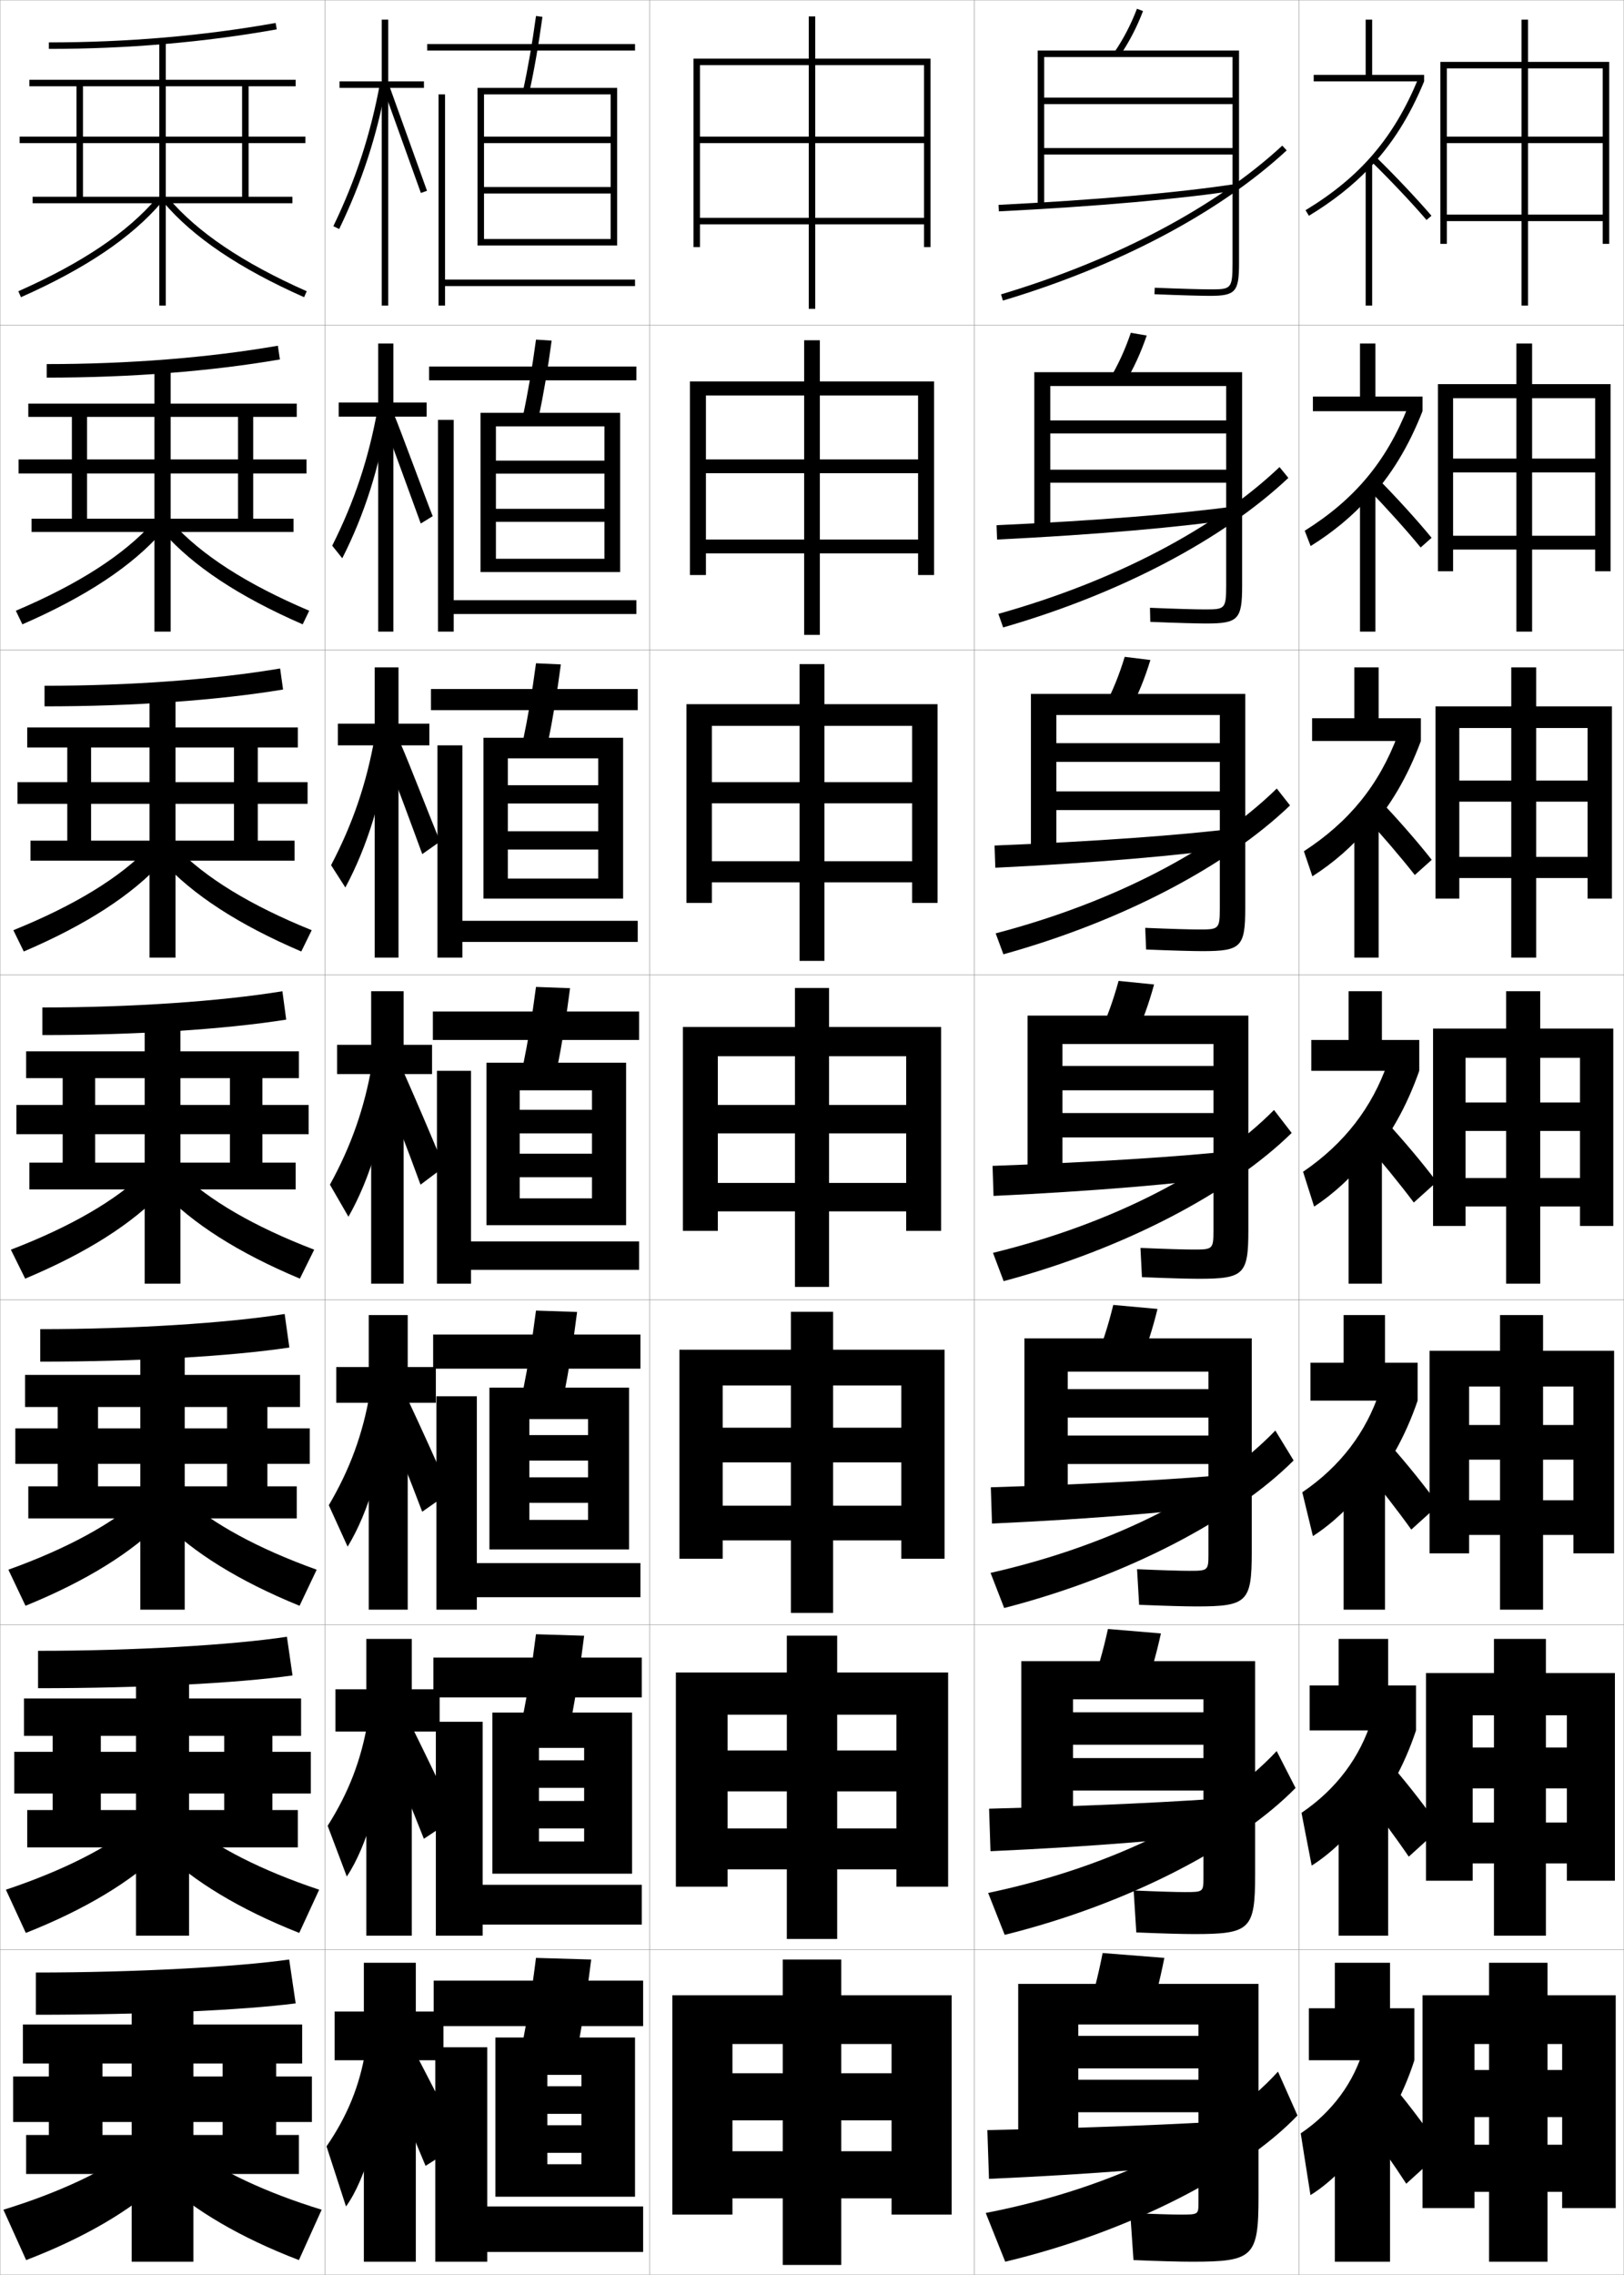 <?xml version="1.0" encoding="utf-8"?>
<!-- Generator: Adobe Illustrator 11 Build 225, SVG Export Plug-In . SVG Version: 6.0.0 Build 78)  -->
<!DOCTYPE svg PUBLIC "-//W3C//DTD SVG 1.0//EN"    "http://www.w3.org/TR/2001/REC-SVG-20010904/DTD/svg10.dtd">
<svg  xmlns="http://www.w3.org/2000/svg" xmlns:xlink="http://www.w3.org/1999/xlink" xmlns:a="http://ns.adobe.com/AdobeSVGViewerExtensions/3.0/"
	 width="500.1" height="700.1" viewBox="0 0 500.1 700.1"
	 overflow="visible" enable-background="new 0 0 500.1 700.1" xml:space="preserve">
		<g id="glyphs">
			<g>
				<rect x="0.05" y="0.05" fill="none" stroke="#999999" stroke-width="0.1" width="100" height="100"/> 
				<rect x="0.05" y="100.05" fill="none" stroke="#999999" stroke-width="0.1" width="100" height="100"/> 
				<rect x="0.05" y="200.05" fill="none" stroke="#999999" stroke-width="0.1" width="100" height="100"/> 
				<rect x="0.05" y="300.05" fill="none" stroke="#999999" stroke-width="0.1" width="100" height="100"/> 
				<rect x="0.05" y="400.05" fill="none" stroke="#999999" stroke-width="0.1" width="100" height="100"/> 
				<rect x="0.05" y="500.05" fill="none" stroke="#999999" stroke-width="0.1" width="100" height="100"/> 
				<rect x="0.05" y="600.05" fill="none" stroke="#999999" stroke-width="0.1" width="100" height="100"/> 
				<rect x="100.05" y="0.05" fill="none" stroke="#999999" stroke-width="0.1" width="100" height="100"/> 
				<rect x="100.05" y="100.05" fill="none" stroke="#999999" stroke-width="0.1" width="100" height="100"/> 
				<rect x="100.05" y="200.05" fill="none" stroke="#999999" stroke-width="0.1" width="100" height="100"/> 
				<rect x="100.05" y="300.05" fill="none" stroke="#999999" stroke-width="0.1" width="100" height="100"/> 
				<rect x="100.05" y="400.05" fill="none" stroke="#999999" stroke-width="0.1" width="100" height="100"/> 
				<rect x="100.05" y="500.05" fill="none" stroke="#999999" stroke-width="0.1" width="100" height="100"/> 
				<rect x="100.05" y="600.05" fill="none" stroke="#999999" stroke-width="0.1" width="100" height="100"/> 
				<rect x="200.05" y="0.05" fill="none" stroke="#999999" stroke-width="0.1" width="100" height="100"/> 
				<rect x="200.05" y="100.05" fill="none" stroke="#999999" stroke-width="0.1" width="100" height="100"/> 
				<rect x="200.05" y="200.05" fill="none" stroke="#999999" stroke-width="0.1" width="100" height="100"/> 
				<rect x="200.05" y="300.05" fill="none" stroke="#999999" stroke-width="0.1" width="100" height="100"/> 
				<rect x="200.05" y="400.05" fill="none" stroke="#999999" stroke-width="0.1" width="100" height="100"/> 
				<rect x="200.05" y="500.05" fill="none" stroke="#999999" stroke-width="0.1" width="100" height="100"/> 
				<rect x="200.05" y="600.05" fill="none" stroke="#999999" stroke-width="0.1" width="100" height="100"/> 
				<rect x="300.05" y="0.05" fill="none" stroke="#999999" stroke-width="0.1" width="100" height="100"/> 
				<rect x="300.05" y="100.05" fill="none" stroke="#999999" stroke-width="0.1" width="100" height="100"/> 
				<rect x="300.05" y="200.05" fill="none" stroke="#999999" stroke-width="0.1" width="100" height="100"/> 
				<rect x="300.05" y="300.05" fill="none" stroke="#999999" stroke-width="0.1" width="100" height="100"/> 
				<rect x="300.05" y="400.05" fill="none" stroke="#999999" stroke-width="0.1" width="100" height="100"/> 
				<rect x="300.05" y="500.05" fill="none" stroke="#999999" stroke-width="0.1" width="100" height="100"/> 
				<rect x="300.05" y="600.05" fill="none" stroke="#999999" stroke-width="0.1" width="100" height="100"/> 
				<rect x="400.05" y="0.05" fill="none" stroke="#999999" stroke-width="0.1" width="100" height="100"/> 
				<rect x="400.05" y="100.05" fill="none" stroke="#999999" stroke-width="0.1" width="100" height="100"/> 
				<rect x="400.05" y="200.05" fill="none" stroke="#999999" stroke-width="0.1" width="100" height="100"/> 
				<rect x="400.05" y="300.05" fill="none" stroke="#999999" stroke-width="0.1" width="100" height="100"/> 
				<rect x="400.05" y="400.05" fill="none" stroke="#999999" stroke-width="0.1" width="100" height="100"/> 
				<rect x="400.05" y="500.05" fill="none" stroke="#999999" stroke-width="0.1" width="100" height="100"/> 
				<rect x="400.05" y="600.05" fill="none" stroke="#999999" stroke-width="0.1" width="100" height="100"/> 
			</g>
			<g>
				<polygon points="213.55,18.05 213.55,76.05 215.55,76.05 215.55,20.05 
					284.55,20.05 284.55,42.05 251.05,42.05 251.05,5.05 249.05,5.05 
					249.05,42.05 215.55,42.05 215.55,44.05 249.05,44.05 249.05,95.05 
					251.05,95.05 251.05,44.05 284.55,44.05 284.55,67.05 215.55,67.05 
					215.55,69.05 284.55,69.05 284.55,76.05 286.55,76.05 286.55,18.05 "/>
				<polygon points="212.466,117.383 212.466,176.966 217.383,176.966 217.383,121.716 
					282.717,121.716 282.717,141.383 252.466,141.383 252.466,104.716 247.633,104.716 
					247.633,141.383 217.383,141.383 217.383,145.633 247.633,145.633 247.633,195.383 
					252.466,195.383 252.466,145.633 282.717,145.633 282.717,166.049 217.383,166.049 
					217.383,170.3 282.717,170.3 282.717,176.966 287.633,176.966 287.633,117.383 "/>
				<polygon points="211.383,216.716 211.383,277.883 219.217,277.883 219.217,223.383 
					280.883,223.383 280.883,240.716 253.883,240.716 253.883,204.383 246.216,204.383 
					246.216,240.716 219.217,240.716 219.217,247.217 246.216,247.217 246.216,295.716 
					253.883,295.716 253.883,247.217 280.883,247.217 280.883,265.05 219.217,265.05 
					219.217,271.55 280.883,271.55 280.883,277.883 288.717,277.883 288.717,216.716 "/>
				<polygon points="210.3,316.05 210.3,378.8 221.05,378.8 221.05,325.05 
					279.05,325.05 279.05,340.05 255.3,340.05 255.3,304.05 244.8,304.05 
					244.8,340.05 221.05,340.05 221.05,348.8 244.8,348.8 244.8,396.05 
					255.3,396.05 255.3,348.8 279.05,348.8 279.05,364.05 221.05,364.05 
					221.05,372.8 279.05,372.8 279.05,378.8 289.8,378.8 289.8,316.05 "/>
				<polygon points="209.216,415.383 209.216,479.716 222.549,479.716 222.549,426.383 
					277.55,426.383 277.55,439.383 256.55,439.383 256.55,403.716 243.55,403.716 
					243.55,439.383 222.549,439.383 222.549,450.05 243.55,450.05 243.55,496.383 
					256.55,496.383 256.55,450.05 277.55,450.05 277.55,463.383 222.549,463.383 
					222.549,474.05 277.55,474.05 277.55,479.716 290.883,479.716 290.883,415.383 "/>
				<polygon points="208.133,514.717 208.133,580.633 224.05,580.633 224.05,527.717 
					276.05,527.717 276.05,538.717 257.8,538.717 257.8,503.383 242.3,503.383 
					242.3,538.717 224.05,538.717 224.05,551.3 242.3,551.3 242.3,596.717 
					257.8,596.717 257.8,551.3 276.05,551.3 276.05,562.717 224.05,562.717 
					224.05,575.3 276.05,575.3 276.05,580.633 291.967,580.633 291.967,514.717 "/>
				<polygon points="207.05,614.05 207.05,681.55 225.55,681.55 225.55,629.05 
					274.55,629.05 274.55,638.05 259.05,638.05 259.05,603.05 241.05,603.05 
					241.05,638.05 225.55,638.05 225.55,652.55 241.05,652.55 241.05,697.05 
					259.05,697.05 259.05,652.55 274.55,652.55 274.55,662.05 225.55,662.05 
					225.55,676.55 274.55,676.55 274.55,681.55 293.05,681.55 293.05,614.05 "/>
			</g>
			<g>
				<path d="M15.05,13.05v2c24.211,0,47.821-2.023,70.176-6.016l-0.352-1.969
					C62.636,11.036,39.144,13.05,15.05,13.05z"/>
				<polygon points="74.55,26.55 74.55,60.55 76.55,60.55 76.55,26.55 
					91.05,26.55 91.05,24.55 9.05,24.55 9.05,26.55 23.55,26.55 
					23.55,42.05 6.05,42.05 6.05,44.05 23.55,44.05 23.55,60.55 
					10.05,60.55 10.05,62.55 90.05,62.55 90.05,60.55 25.55,60.55 
					25.55,44.05 49.05,44.05 49.05,94.05 51.05,94.05 51.05,44.05 
					94.05,44.05 94.05,42.05 51.05,42.05 51.05,12.55 49.05,12.55 
					49.05,42.05 25.55,42.05 25.55,26.55 "/>
				<path d="M5.644,89.636l0.812,1.828C26.438,82.597,40.619,73.022,49.812,62.197
					l-1.523-1.295C39.294,71.494,25.345,80.893,5.644,89.636z"/>
				<path d="M50.288,62.197c9.192,10.825,23.374,20.399,43.355,29.267l0.812-1.828
					c-19.701-8.743-33.65-18.142-42.645-28.733L50.288,62.197z"/>
			</g>
			<g>
				<g>
					<path d="M14.383,112.049v4.167c25.743,0,50.498-1.924,71.813-5.596l-0.626-4.224
						C64.417,110.08,39.587,112.049,14.383,112.049z"/>
					<polygon points="90.383,163.716 90.383,159.633 26.799,159.633 26.799,145.716 
						47.55,145.716 47.55,194.383 52.549,194.383 52.549,145.716 94.383,145.716 
						94.383,141.383 52.549,141.383 52.549,113.05 47.55,113.05 47.55,141.383 
						26.799,141.383 26.799,128.299 73.3,128.299 73.3,159.633 77.966,159.633 
						77.966,128.299 91.383,128.299 91.383,124.216 8.716,124.216 8.716,128.299 
						22.133,128.299 22.133,141.383 5.716,141.383 5.716,145.716 22.133,145.716 
						22.133,159.633 9.716,159.633 9.716,163.716 "/>
					<path d="M4.877,187.956l2.012,4.188c19.688-8.578,33.836-17.983,43.047-28.473
						l-2.855-2.827C38.101,170.791,24.197,179.753,4.877,187.956z"/>
					<path d="M53.019,160.845c8.979,9.946,22.883,18.908,42.203,27.111l-2.011,4.188
						c-19.688-8.578-33.837-17.983-43.047-28.473L53.019,160.845z"/>
				</g>
				<g>
					<path d="M13.716,211.05v6.333c27.276,0,53.175-1.825,73.451-5.177l-0.901-6.479
						C66.198,209.124,40.032,211.05,13.716,211.05z"/>
					<polygon points="90.716,264.883 90.716,258.717 28.05,258.717 28.05,247.383 
						46.05,247.383 46.05,294.716 54.05,294.716 54.05,247.383 94.716,247.383 
						94.716,240.716 54.05,240.716 54.05,213.55 46.05,213.55 46.05,240.716 
						28.05,240.716 28.05,230.05 72.05,230.05 72.05,258.717 79.383,258.717 
						79.383,230.05 91.716,230.05 91.716,223.883 8.383,223.883 8.383,230.05 
						20.716,230.05 20.716,240.716 5.383,240.716 5.383,247.383 20.716,247.383 
						20.716,258.717 9.383,258.717 9.383,264.883 "/>
					<path d="M4.111,286.275l3.211,6.549c19.394-8.288,33.51-17.524,42.738-27.679
						l-4.187-4.358C36.908,270.087,23.051,278.614,4.111,286.275z"/>
					<path d="M54.226,260.787c8.965,9.3,22.822,17.827,41.762,25.488l-3.211,6.549
						c-19.394-8.288-33.51-17.524-42.737-27.679L54.226,260.787z"/>
				</g>
				<g>
					<path d="M13.05,310.05v8.5c28.809,0,55.852-1.726,75.088-4.758l-1.176-8.734
						C67.979,308.168,40.477,310.05,13.05,310.05z"/>
					<polygon points="91.05,366.05 91.05,357.8 29.3,357.8 29.3,349.05 
						44.55,349.05 44.55,395.05 55.55,395.05 55.55,349.05 95.05,349.05 
						95.05,340.05 55.55,340.05 55.55,314.05 44.55,314.05 44.55,340.05 
						29.3,340.05 29.3,331.8 70.8,331.8 70.8,357.8 80.8,357.8 
						80.8,331.8 92.05,331.8 92.05,323.55 8.05,323.55 8.05,331.8 
						19.3,331.8 19.3,340.05 5.05,340.05 5.05,349.05 19.3,349.05 
						19.3,357.8 9.05,357.8 9.05,366.05 "/>
					<path d="M3.345,384.595l4.41,8.91c19.1-7.998,33.184-17.066,42.429-26.885
						l-5.518-5.891C35.716,369.384,21.904,377.475,3.345,384.595z"/>
					<path d="M55.434,360.729c8.95,8.654,22.762,16.745,41.321,23.865l-4.41,8.91
						c-19.1-7.998-33.184-17.066-42.429-26.885L55.434,360.729z"/>
				</g>
				<g>
					<path d="M12.383,409.05v10c30.34,0,58.528-1.626,76.725-4.338l-1.45-10.324
						C69.761,407.212,40.92,409.05,12.383,409.05z"/>
					<polygon points="91.383,467.3 91.383,457.425 30.175,457.425 30.175,450.509 
						43.217,450.509 43.217,495.384 56.883,495.384 56.883,450.509 95.383,450.509 
						95.383,439.591 56.883,439.591 56.883,414.55 43.217,414.55 43.217,439.591 
						30.175,439.591 30.175,433.009 69.925,433.009 69.925,457.425 82.341,457.425 
						82.341,433.009 92.383,433.009 92.383,423.134 7.717,423.134 7.717,433.009 
						17.758,433.009 17.758,439.591 4.717,439.591 4.717,450.509 17.758,450.509 
						17.758,457.425 8.717,457.425 8.717,467.3 "/>
					<path d="M2.58,483.079l5.273,11.107c18.805-7.657,32.856-16.503,42.119-25.924
						l-6.512-7.26C34.525,468.95,20.76,476.552,2.58,483.079z"/>
					<path d="M56.639,461.003c8.935,7.947,22.701,15.549,40.88,22.076l-5.273,11.107
						c-18.805-7.657-32.857-16.503-42.12-25.924L56.639,461.003z"/>
				</g>
				<g>
					<path d="M11.717,508.05v11.5c31.872,0,61.204-1.526,78.362-3.919L88.354,503.719
						C71.542,506.257,41.364,508.05,11.717,508.05z"/>
					<polygon points="91.717,568.55 91.717,557.05 31.05,557.05 31.05,551.967 
						41.883,551.967 41.883,595.717 58.216,595.717 58.216,551.967 95.716,551.967 
						95.716,539.133 58.216,539.133 58.216,515.05 41.883,515.05 41.883,539.133 
						31.05,539.133 31.05,534.217 69.05,534.217 69.05,557.05 83.883,557.05 
						83.883,534.217 92.716,534.217 92.716,522.717 7.383,522.717 7.383,534.217 
						16.217,534.217 16.217,539.133 4.383,539.133 4.383,551.967 16.217,551.967 
						16.217,557.05 8.383,557.05 8.383,568.55 "/>
					<path d="M1.815,581.564l6.137,13.304c18.51-7.316,32.529-15.939,41.81-24.962
						l-7.506-8.63C33.335,568.517,19.615,575.628,1.815,581.564z"/>
					<path d="M57.845,561.276c8.919,7.24,22.64,14.352,40.44,20.288l-6.136,13.304
						c-18.511-7.316-32.53-15.939-41.81-24.962L57.845,561.276z"/>
				</g>
			</g>
			<g>
				<path d="M89.05,603.05c-15.728,2.251-47.242,4-78,4v13c33.404,0,63.88-1.427,80-3.5
					L89.05,603.05z"/>
				<polygon points="92.05,669.05 92.05,657.05 31.55,657.05 31.55,653.05 
					40.55,653.05 40.55,696.05 59.55,696.05 59.55,653.05 96.05,653.05 
					96.05,639.05 59.55,639.05 59.55,615.55 40.55,615.55 40.55,639.05 
					31.55,639.05 31.55,635.05 68.55,635.05 68.55,657.05 85.05,657.05 
					85.05,635.05 93.05,635.05 93.05,623.05 7.05,623.05 7.05,635.05 
					15.05,635.05 15.05,639.05 4.05,639.05 4.05,653.05 15.05,653.05 
					15.05,657.05 8.05,657.05 8.05,669.05 "/>
				<path d="M41.05,661.55c-8.904,6.533-22.58,13.154-40,18.5l7,15.5
					c18.216-6.976,32.202-15.376,41.5-24L41.05,661.55z"/>
				<path d="M59.05,661.55c8.904,6.533,22.58,13.154,40,18.5l-7,15.5
					c-18.216-6.976-32.202-15.376-41.5-24L59.05,661.55z"/>
			</g>
			<path d="M117.966,129.543c1.333,3.295,10.217,27.781,11.604,31.575l3.681-2.263
				c-1.456-3.522-10.479-28.02-11.835-31.09L117.966,129.543z"/>
			<path d="M118.323,231.694c2.665,6.591,8.937,23.57,11.711,31.158l5.477-3.859
				c-2.912-7.044-9.456-24.031-12.168-30.172L118.323,231.694z"/>
			<g>
				<rect x="131.55" y="13.55" width="64" height="2"/> 
				<path d="M161.073,27.836l1.953,0.428c1.52-6.927,2.832-14.476,4.014-23.077
					l-1.98-0.273C163.885,13.462,162.581,20.96,161.073,27.836z"/>
				<polygon points="188.05,73.55 149.05,73.55 149.05,75.55 190.05,75.55 
					190.05,27.05 147.05,27.05 147.05,75.55 149.05,75.55 149.05,29.05 
					188.05,29.05 188.05,42.05 149.05,42.05 149.05,44.05 188.05,44.05 
					188.05,57.55 149.05,57.55 149.05,59.55 188.05,59.55 "/>
				<polygon points="137.05,29.05 135.05,29.05 135.05,94.05 137.05,94.05 
					137.05,88.05 195.55,88.05 195.55,86.05 137.05,86.05 "/>
			</g>
			<g>
				<g>
					<rect x="132.133" y="112.799" width="63.833" height="4.25"/> 
					<path d="M161.069,127.871l4.794,0.606c1.512-7.11,2.826-14.829,4.012-23.647
						l-4.817-0.311C163.884,113.223,162.571,120.876,161.069,127.871z"/>
					<polygon points="186.133,171.966 152.716,171.966 152.716,176.05 190.966,176.05 
						190.966,127.049 147.966,127.049 147.966,176.05 152.716,176.05 152.716,131.216 
						186.133,131.216 186.133,141.758 152.716,141.758 152.716,145.758 186.133,145.758 
						186.133,156.591 152.716,156.591 152.716,160.591 186.133,160.591 "/>
					<polygon points="139.716,129.216 134.882,129.216 134.882,194.383 139.716,194.383 
						139.716,188.966 195.966,188.966 195.966,184.716 139.716,184.716 "/>
				</g>
				<g>
					<rect x="132.716" y="212.05" width="63.667" height="6.5"/> 
					<path d="M161.065,227.907l7.635,0.786c1.505-7.293,2.82-15.182,4.009-24.218
						L165.056,204.125C163.883,212.984,162.562,220.793,161.065,227.907z"/>
					<polygon points="184.216,270.383 156.383,270.383 156.383,276.55 191.883,276.55 
						191.883,227.05 148.883,227.05 148.883,276.55 156.383,276.55 156.383,233.383 
						184.216,233.383 184.216,241.654 156.383,241.654 156.383,247.279 184.216,247.279 
						184.216,255.82 156.383,255.82 156.383,261.445 184.216,261.445 "/>
					<polygon points="142.383,229.383 134.716,229.383 134.716,294.716 142.383,294.716 
						142.383,289.883 196.383,289.883 196.383,283.383 142.383,283.383 "/>
				</g>
				<g>
					<rect x="133.3" y="311.3" width="63.5" height="8.75"/> 
					<path d="M161.062,327.942l10.477,0.965c1.498-7.477,2.814-15.535,4.007-24.789
						l-10.49-0.387C163.883,312.746,162.552,320.71,161.062,327.942z"/>
					<polygon points="182.3,368.8 160.05,368.8 160.05,377.05 192.8,377.05 
						192.8,327.05 149.8,327.05 149.8,377.05 160.05,377.05 160.05,335.55 
						182.3,335.55 182.3,341.55 160.05,341.55 160.05,348.8 182.3,348.8 
						182.3,355.05 160.05,355.05 160.05,362.3 182.3,362.3 "/>
					<polygon points="145.05,329.55 134.55,329.55 134.55,395.05 145.05,395.05 
						145.05,390.8 196.8,390.8 196.8,382.05 145.05,382.05 "/>
				</g>
				<g>
					<rect x="133.383" y="410.716" width="63.834" height="10.5"/> 
					<path d="M161.058,427.978l12.651,1.145c1.491-7.66,2.808-15.889,4.004-25.359
						l-12.661-0.426C163.882,412.507,162.542,420.626,161.058,427.978z"/>
					<polygon points="181.092,467.759 163.008,467.759 163.008,476.841 193.717,476.841 
						193.717,427.05 150.716,427.05 150.716,476.841 163.008,476.841 163.008,436.737 
						181.092,436.737 181.092,441.653 163.008,441.653 163.008,449.509 181.092,449.509 
						181.092,454.653 163.008,454.653 163.008,462.509 181.092,462.509 "/>
					<polygon points="146.842,429.716 134.383,429.716 134.383,495.384 146.842,495.384 
						146.842,491.55 197.217,491.55 197.217,481.05 146.842,481.05 "/>
				</g>
				<g>
					<rect x="133.466" y="510.133" width="64.167" height="12.25"/> 
					<path d="M161.054,528.014l14.826,1.322c1.484-7.843,2.802-16.24,4.002-25.93
						l-14.831-0.463C163.881,512.269,162.532,520.543,161.054,528.014z"/>
					<polygon points="179.883,566.717 165.967,566.717 165.967,576.633 194.633,576.633 
						194.633,527.05 151.633,527.05 151.633,576.633 165.967,576.633 165.967,537.925 
						179.883,537.925 179.883,541.758 165.967,541.758 165.967,550.217 179.883,550.217 
						179.883,554.258 165.967,554.258 165.967,562.717 179.883,562.717 "/>
					<polygon points="148.633,529.883 134.216,529.883 134.216,595.717 148.633,595.717 
						148.633,592.3 197.633,592.3 197.633,580.05 148.633,580.05 "/>
				</g>
			</g>
			<g>
				<rect x="133.55" y="609.55" width="64.5" height="14"/> 
				<path d="M161.05,628.05l17,1.5c1.478-8.025,2.796-16.593,4-26.5l-17-0.5
					C163.881,612.03,162.521,620.459,161.05,628.05z"/>
				<polygon points="179.05,666.05 168.55,666.05 168.55,676.05 195.55,676.05 
					195.55,627.05 152.55,627.05 152.55,676.05 168.55,676.05 168.55,638.55 
					179.05,638.55 179.05,642.05 168.55,642.05 168.55,650.55 179.05,650.55 
					179.05,654.05 168.55,654.05 168.55,662.55 179.05,662.55 "/>
				<polygon points="150.05,630.05 134.05,630.05 134.05,696.05 150.05,696.05 
					150.05,693.05 198.05,693.05 198.05,679.05 150.05,679.05 "/>
			</g>
			<g>
				<path d="M343.222,15.989l1.656,1.121c2.892-4.269,5.216-8.752,7.106-13.704
					l-1.869-0.713C348.281,7.5,346.026,11.849,343.222,15.989z"/>
				<path d="M379.55,81.05c0,8-0.528,8-7,8c-2.281,0-8.562-0.156-16.959-0.499l-0.082,1.998
					c8.426,0.345,14.74,0.501,17.041,0.501c7.906,0,9-1.215,9-10v-65.5h-62v47.5h2v-45.5h58v12.5
					h-58v2h58v13.5h-58v2h58V81.05z"/>
				<path d="M307.5,63.052l0.1,1.997c30.023-1.502,56.162-3.813,73.603-6.511
					l-0.305-1.977C363.522,59.248,337.456,61.553,307.5,63.052z"/>
				<path d="M308.264,90.592l0.572,1.916c35.642-10.655,66.679-27.071,87.393-46.224
					l-1.357-1.469C374.376,63.765,343.618,80.021,308.264,90.592z"/>
			</g>
			<g>
				<g>
					<path d="M346.365,117.933c2.731-4.542,4.94-9.337,6.755-14.67l-4.891-0.844
						c-1.768,5.211-3.919,9.895-6.578,14.33L346.365,117.933z"/>
					<path d="M371.425,191.883c9.906,0,11.083-1.249,11.083-11.667v-65.667h-64v48.25h4.917
						v-44h54.166v10.583h-54.166v4h54.166v11.167h-54.166v4h54.166v31.75
						c0,7.242-0.45,7.25-6.749,7.25c-2.358,0-8.527-0.159-16.717-0.5l0.099,4.332
						C362.615,191.726,368.864,191.883,371.425,191.883z"/>
					<path d="M381.302,159.623l-0.338-3.897c-17.536,2.445-43.846,4.544-74.081,5.909
						l0.167,4.414C337.338,164.567,363.704,162.264,381.302,159.623z"/>
					<path d="M307.437,188.918l1.477,4.18c36.232-10.439,67.801-27.167,87.827-46.02
						l-2.72-3.334C374.226,162.565,343.428,178.839,307.437,188.918z"/>
				</g>
				<g>
					<path d="M347.853,218.757c2.571-4.815,4.666-9.923,6.403-15.637l-7.912-0.975
						c-1.7,5.616-3.749,10.635-6.263,15.364L347.853,218.757z"/>
					<path d="M370.3,292.716c11.906,0,13.166-1.283,13.166-13.333v-65.833h-66v49h7.834v-42.5
						h50.333v8.667h-50.333v5.75h50.333v9.083h-50.333v5.75h50.333v30.25
						c0,6.483-0.372,6.5-6.499,6.5c-2.436,0-8.492-0.162-16.474-0.5l0.278,6.666
						C361.297,292.558,367.479,292.716,370.3,292.716z"/>
					<path d="M381.401,260.708l-0.37-5.818c-17.698,2.205-44.251,4.097-74.765,5.327
						L306.5,267.049C337.054,265.587,363.647,263.293,381.401,260.708z"/>
					<path d="M306.609,287.245l2.381,6.443c36.824-10.224,68.924-27.262,88.263-45.816
						l-4.083-5.199C374.075,261.366,343.237,277.656,306.609,287.245z"/>
				</g>
				<g>
					<path d="M349.339,319.58c2.412-5.088,4.393-10.508,6.053-16.603l-10.934-1.105
						c-1.633,6.021-3.578,11.374-5.947,16.397L349.339,319.58z"/>
					<path d="M369.175,393.55c13.906,0,15.25-1.316,15.25-15v-66h-68v49.75h10.75v-41h46.5v6.75h-46.5v7.5h46.5v7
						h-46.5v7.5h46.5v28.75c0,5.726-0.295,5.75-6.25,5.75c-2.511,0-8.457-0.164-16.229-0.5
						l0.459,8.999C359.979,393.391,366.095,393.55,369.175,393.55z"/>
					<path d="M381.501,361.794l-0.402-7.738c-17.86,1.964-44.655,3.649-75.449,4.745
						l0.301,9.249C336.769,366.606,363.59,364.321,381.501,361.794z"/>
					<path d="M305.782,385.571l3.285,8.708c37.416-10.009,70.047-27.358,88.697-45.612
						l-5.445-7.064C373.925,360.167,343.048,376.474,305.782,385.571z"/>
				</g>
				<g>
					<path d="M350.743,420.403c2.252-5.361,4.117-11.094,5.701-17.568l-13.623-1.236
						c-1.564,6.425-3.407,12.113-5.631,17.432L350.743,420.403z"/>
					<path d="M368.466,494.384c15.575,0,17-1.352,17-16.668v-65.832h-70v50.166h13.334v-39.916
						h43.334v5.375h-43.334v8.75h43.334v5.541h-43.334v8.75h43.334v27.875c0,4.967-0.219,5-6,5
						c-2.588,0-8.422-0.166-15.986-0.5l0.639,10.957
						C359.077,494.224,365.126,494.384,368.466,494.384z"/>
					<path d="M381.685,462.712l-0.436-9.158c-18.021,1.723-45.061,3.202-76.133,4.164
						l0.367,11.166C336.567,467.46,363.616,465.183,381.685,462.712z"/>
					<path d="M305.038,484.063l4.189,10.806c38.008-9.792,71.17-27.454,89.133-45.408
						l-5.631-9.21C374.784,458.876,343.448,475.365,305.038,484.063z"/>
				</g>
				<g>
					<path d="M352.146,521.227c2.092-5.634,3.844-11.679,5.351-18.534l-16.312-1.368
						c-1.497,6.83-3.237,12.853-5.315,18.466L352.146,521.227z"/>
					<path d="M367.758,595.217c17.243,0,18.75-1.385,18.75-18.334v-65.666h-72v50.583h15.917
						v-38.833h40.167v4h-40.167v10h40.167v4.083h-40.167v10h40.167v27
						c0,4.209-0.141,4.25-5.75,4.25c-2.664,0-8.387-0.169-15.743-0.5l0.819,12.916
						C358.175,595.056,364.158,595.217,367.758,595.217z"/>
					<path d="M381.867,563.631l-0.468-10.579c-18.184,1.482-45.465,2.755-76.816,3.582
						l0.434,13.083C336.365,568.312,363.642,566.045,381.867,563.631z"/>
					<path d="M304.294,582.557l5.095,12.902c38.598-9.576,72.291-27.549,89.566-45.204
						l-5.815-11.354C375.645,557.586,343.849,574.257,304.294,582.557z"/>
				</g>
			</g>
			<g>
				<path d="M353.55,622.05c1.933-5.907,3.57-12.265,5-19.5l-19-1.5
					c-1.43,7.235-3.067,13.593-5,19.5L353.55,622.05z"/>
				<path d="M367.05,696.05c18.911,0,20.5-1.419,20.5-20v-65.5h-74v51h18.5v-38.5h37v3.5h-37v10h37v3.5h-37v10h37
					v28c0,3.451-0.062,3.5-5.5,3.5c-2.74,0-8.352-0.172-15.5-0.5l1,14.5
					C357.272,695.889,363.19,696.05,367.05,696.05z"/>
				<path d="M382.05,664.55l-0.5-12c-18.346,1.241-45.869,2.308-77.5,3l0.5,15
					C336.163,669.166,363.668,666.907,382.05,664.55z"/>
				<path d="M303.55,681.05l6,15c39.188-9.36,73.413-27.644,90-45l-6-13.5
					C376.505,656.296,344.249,673.149,303.55,681.05z"/>
			</g>
			<polygon points="438.05,614.05 438.05,679.55 454.05,679.55 454.05,629.05 
				481.05,629.05 481.05,637.05 476.55,637.05 476.55,604.05 458.55,604.05 
				458.55,637.05 454.05,637.05 454.05,651.55 458.55,651.55 458.55,696.05 
				476.55,696.05 476.55,651.55 481.05,651.55 481.05,660.05 454.05,660.05 
				454.05,674.55 481.05,674.55 481.05,679.55 497.55,679.55 497.55,614.05 "/>
			<polygon points="443.55,19.05 443.55,75.05 445.55,75.05 445.55,21.05 
				493.55,21.05 493.55,42.05 470.55,42.05 470.55,6.05 468.55,6.05 
				468.55,42.05 445.55,42.05 445.55,44.05 468.55,44.05 468.55,94.05 
				470.55,94.05 470.55,44.05 493.55,44.05 493.55,66.05 445.55,66.05 
				445.55,68.05 493.55,68.05 493.55,75.05 495.55,75.05 495.55,19.05 "/>
			<g>
				<polygon points="442.8,118.216 442.8,175.8 447.466,175.8 447.466,122.549 
					491.217,122.549 491.217,141.133 471.8,141.133 471.8,105.716 466.966,105.716 
					466.966,141.133 447.466,141.133 447.466,145.383 466.966,145.383 466.966,194.383 
					471.8,194.383 471.8,145.383 491.217,145.383 491.217,164.883 447.466,164.883 
					447.466,169.133 491.217,169.133 491.217,175.8 495.966,175.8 495.966,118.216 "/>
				<polygon points="442.05,217.383 442.05,276.55 449.383,276.55 449.383,224.05 
					488.884,224.05 488.884,240.216 473.05,240.216 473.05,205.383 465.383,205.383 
					465.383,240.216 449.383,240.216 449.383,246.716 465.383,246.716 465.383,294.716 
					473.05,294.716 473.05,246.716 488.884,246.716 488.884,263.716 449.383,263.716 
					449.383,270.217 488.884,270.217 488.884,276.55 496.383,276.55 496.383,217.383 "/>
				<polygon points="441.3,316.55 441.3,377.3 451.3,377.3 451.3,325.55 
					486.55,325.55 486.55,339.3 474.3,339.3 474.3,305.05 463.8,305.05 
					463.8,339.3 451.3,339.3 451.3,348.05 463.8,348.05 463.8,395.05 
					474.3,395.05 474.3,348.05 486.55,348.05 486.55,362.55 451.3,362.55 
					451.3,371.3 486.55,371.3 486.55,377.3 496.8,377.3 496.8,316.55 "/>
				<polygon points="440.216,415.716 440.216,478.05 452.403,478.05 452.403,426.716 
					484.529,426.716 484.529,438.55 475.175,438.55 475.175,404.716 461.925,404.716 
					461.925,438.55 452.403,438.55 452.403,449.216 461.925,449.216 461.925,495.383 
					475.175,495.383 475.175,449.216 484.529,449.216 484.529,461.716 452.403,461.716 
					452.403,472.383 484.529,472.383 484.529,478.05 497.05,478.05 497.05,415.716 "/>
				<polygon points="439.133,514.883 439.133,578.8 453.508,578.8 453.508,527.883 
					482.509,527.883 482.509,537.8 476.049,537.8 476.049,504.383 460.05,504.383 
					460.05,537.8 453.508,537.8 453.508,550.383 460.05,550.383 460.05,595.716 
					476.049,595.716 476.049,550.383 482.509,550.383 482.509,560.883 453.508,560.883 
					453.508,573.466 482.509,573.466 482.509,578.8 497.3,578.8 497.3,514.883 "/>
			</g>
			<g>
				<polygon points="435.55,634.05 435.55,618.05 428.05,618.05 428.05,604.05 
					411.05,604.05 411.05,618.05 403.05,618.05 403.05,634.05 "/>
				<path d="M419.05,663.55c7.199-8.19,12.878-18.249,16.5-29.5l-15.5-4
					c-3.021,10.771-9.801,19.952-19.5,26.5l3,19c5.569-3.399,11.94-9.644,15.5-15V663.55z"/>
				<path d="M419.05,652.05c4.666,6.241,10.233,14.201,14,20l11-10
					c-3.865-5.933-9.404-13.398-14.5-19.5L419.05,652.05z"/>
				<rect x="411.05" y="652.05" width="17" height="44"/> 
			</g>
			<g>
				<g>
					<polygon points="427.466,518.716 427.466,504.383 412.217,504.383 412.217,518.716 
						403.3,518.716 403.3,532.55 436.05,532.55 436.05,518.716 "/>
					<path d="M419.689,561.686c7.091-8.087,12.646-17.936,16.36-29.136l-13.591-3.45
						c-3.562,11.628-10.921,21.523-21.669,28.805l3.136,16.239
						c5.76-3.604,11.985-9.608,15.764-15.017V561.686z"/>
					<path d="M419.333,551.737c4.856,6.148,10.631,13.983,14.49,19.656l9.687-8.785
						c-3.947-5.792-9.706-13.224-14.927-19.261L419.333,551.737z"/>
					<rect x="412.217" y="551.716" width="15.249" height="44"/> 
				</g>
				<g>
					<polygon points="426.508,419.383 426.508,404.716 413.759,404.716 413.759,419.383 
						403.55,419.383 403.55,431.05 436.55,431.05 436.55,419.383 "/>
					<path d="M420.329,459.821c6.982-7.983,12.414-17.622,16.221-28.771l-11.682-2.899
						c-4.146,12.612-12.111,23.146-23.838,31.11l3.271,13.477
						c5.95-3.808,12.031-9.572,16.027-15.033V459.821z"/>
					<path d="M419.616,451.426c5.047,6.055,11.028,13.765,14.98,19.312l8.373-7.57
						c-4.029-5.651-10.008-13.049-15.354-19.021L419.616,451.426z"/>
					<rect x="413.759" y="451.383" width="12.749" height="44"/> 
				</g>
				<g>
					<polygon points="425.55,320.05 425.55,305.05 415.3,305.05 415.3,320.05 
						403.8,320.05 403.8,329.55 437.05,329.55 437.05,320.05 "/>
					<path d="M420.97,357.956c6.873-7.879,12.182-17.308,16.08-28.406l-9.771-2.349
						c-4.732,13.597-13.303,24.768-26.008,33.415l3.407,10.715
						c6.141-4.012,12.076-9.536,16.292-15.051V357.956z"/>
					<path d="M419.899,351.114c5.238,5.961,11.426,13.545,15.471,18.967l7.06-6.356
						c-4.111-5.51-10.31-12.872-15.78-18.782L419.899,351.114z"/>
					<rect x="415.3" y="351.05" width="10.25" height="44"/> 
				</g>
			</g>
			<g>
				<g>
					<polygon points="424.55,221.05 424.55,205.383 417.05,205.383 417.05,221.05 
						404.05,221.05 404.05,228.049 437.55,228.049 437.55,221.05 "/>
					<path d="M421.163,255.93c6.954-7.725,12.307-16.898,16.387-27.88l-7.13-1.82
						c-5.771,15.44-15.041,26.733-28.896,35.746l2.617,7.713
						c6.508-4.137,12.485-9.401,17.022-14.876V255.93z"/>
					<path d="M419.716,250.664c5.429,5.868,11.823,13.326,15.961,18.623l5.213-4.671
						c-4.194-5.368-10.611-12.696-16.207-18.543L419.716,250.664z"/>
					<rect x="417.05" y="250.716" width="7.5" height="44"/> 
				</g>
				<g>
					<polygon points="423.55,122.05 423.55,105.716 418.8,105.716 418.8,122.05 
						404.3,122.05 404.3,126.55 438.05,126.55 438.05,122.05 "/>
					<path d="M421.356,153.904c7.036-7.571,12.432-16.49,16.693-27.354l-4.488-1.292
						c-6.637,16.792-16.456,28.48-31.784,38.077l1.827,4.712
						c6.875-4.262,12.895-9.265,17.752-14.701V153.904z"/>
					<path d="M421.033,150.214c5.618,5.775,12.22,13.108,16.45,18.279l3.366-2.986
						c-4.276-5.228-10.913-12.521-16.634-18.304L421.033,150.214z"/>
					<rect x="418.8" y="150.383" width="4.75" height="44"/> 
				</g>
				<g>
					<polygon points="422.55,23.05 422.55,6.05 420.55,6.05 420.55,23.05 
						404.55,23.05 404.55,25.05 438.55,25.05 438.55,23.05 "/>
					<path d="M421.55,51.879c7.118-7.418,12.557-16.081,17-26.829l-1.848-0.764
						c-7.502,18.143-17.87,30.228-34.671,40.408l1.037,1.711
						C410.31,62.018,416.371,57.275,421.55,51.879L421.55,51.879z"/>
					<path d="M422.351,49.765c5.809,5.682,12.616,12.89,16.939,17.936l1.52-1.301
						c-4.358-5.086-11.214-12.346-17.061-18.064L422.351,49.765z"/>
					<rect x="420.55" y="50.05" width="2" height="44"/> 
				</g>
			</g>
			<g>
				<polygon points="130.55,25.05 119.55,25.05 119.55,6.05 117.55,6.05 
					117.55,25.05 104.55,25.05 104.55,27.05 117.55,27.05 117.55,94.05 
					119.55,94.05 119.55,27.05 130.55,27.05 "/>
				<path d="M102.649,69.614l1.801,0.871c7.014-14.52,11.648-28.74,14.583-44.756
					l-1.967-0.359C114.164,41.203,109.583,55.263,102.649,69.614z"/>
				<polygon points="118.11,27.392 129.607,59.384 131.492,58.716 119.989,26.708 "/>
			</g>
			<g>
				<polygon points="104.3,123.883 104.3,128.216 116.466,128.216 116.466,194.383 
					121.133,194.383 121.133,128.216 131.383,128.216 131.383,123.883 121.133,123.883 
					121.133,105.716 116.466,105.716 116.466,123.883 "/>
				<path d="M102.299,167.937l3.101,3.872c6.866-13.512,11.551-28.245,14.069-44.547
					l-3.244-1.111C113.516,141.144,109.108,154.402,102.299,167.937z"/>
			</g>
			<g>
				<polygon points="104.05,222.716 104.05,229.383 115.383,229.383 115.383,294.716 
					122.717,294.716 122.717,229.383 132.216,229.383 132.216,222.716 122.717,222.716 
					122.717,205.383 115.383,205.383 115.383,222.716 "/>
				<path d="M101.95,266.259l4.4,6.873c6.719-12.504,11.454-27.748,13.556-44.338
					l-4.521-1.864C112.869,241.085,108.633,253.542,101.95,266.259z"/>
			</g>
			<g>
				<g>
					<polygon points="136.55,619.05 128.05,619.05 128.05,604.05 112.05,604.05 
						112.05,619.05 103.05,619.05 103.05,634.05 112.05,634.05 112.05,696.05 
						128.05,696.05 128.05,634.05 136.55,634.05 "/>
					<path d="M112.55,631.05c-1.764,10.8-5.594,20.192-12,29.5l6,18.5
						c6.129-8.473,11.064-25.761,11.5-43.5L112.55,631.05z"/>
					<path d="M119.05,638.05c4.44,10.422,8.124,19.123,12,28.5l11-7
						c-4.576-9.251-8.875-17.627-13.5-26.5L119.05,638.05z"/>
				</g>
				<g>
					<polygon points="103.3,519.883 103.3,532.883 112.8,532.883 112.8,595.716 
						126.799,595.716 126.799,532.883 135.383,532.883 135.383,519.883 126.799,519.883 
						126.799,504.383 112.8,504.383 112.8,519.883 "/>
					<path d="M100.899,561.894l5.9,15.624c6.276-9.48,11.162-26.258,12.014-43.709
						l-5.6-3.872C111.264,541.575,107.356,551.722,100.899,561.894z"/>
					<path d="M118.592,536.648c4.293,10.243,7.968,19.201,11.939,29.247l9.758-6.485
						c-4.507-9.688-8.728-18.432-13.167-27.418L118.592,536.648z"/>
				</g>
				<g>
					<polygon points="103.55,420.717 103.55,431.717 113.55,431.717 113.55,495.383 
						125.55,495.383 125.55,431.717 134.216,431.717 134.216,420.717 125.55,420.717 
						125.55,404.717 113.55,404.717 113.55,420.717 "/>
					<path d="M101.25,463.238l5.8,12.748c6.424-10.488,11.259-26.755,12.528-43.919
						l-5.699-3.244C111.743,441.301,107.757,452.201,101.25,463.238z"/>
					<path d="M118.136,435.247c4.146,10.065,7.812,19.28,11.879,29.994l8.516-5.97
						c-4.437-10.128-8.58-19.237-12.834-28.336L118.136,435.247z"/>
				</g>
				<g>
					<polygon points="103.8,321.55 103.8,330.55 114.3,330.55 114.3,395.05 
						124.3,395.05 124.3,330.55 133.05,330.55 133.05,321.55 124.3,321.55 
						124.3,305.05 114.3,305.05 114.3,321.55 "/>
					<path d="M101.6,364.582l5.7,9.873c6.571-11.496,11.356-27.252,13.042-44.129
						l-5.798-2.616C112.222,341.026,108.158,352.681,101.6,364.582z"/>
					<path d="M117.679,333.846c3.998,9.887,7.656,19.359,11.818,30.741l7.273-5.454
						c-4.367-10.566-8.432-20.043-12.501-29.254L117.679,333.846z"/>
				</g>
			</g>
		</g>
	</svg>

